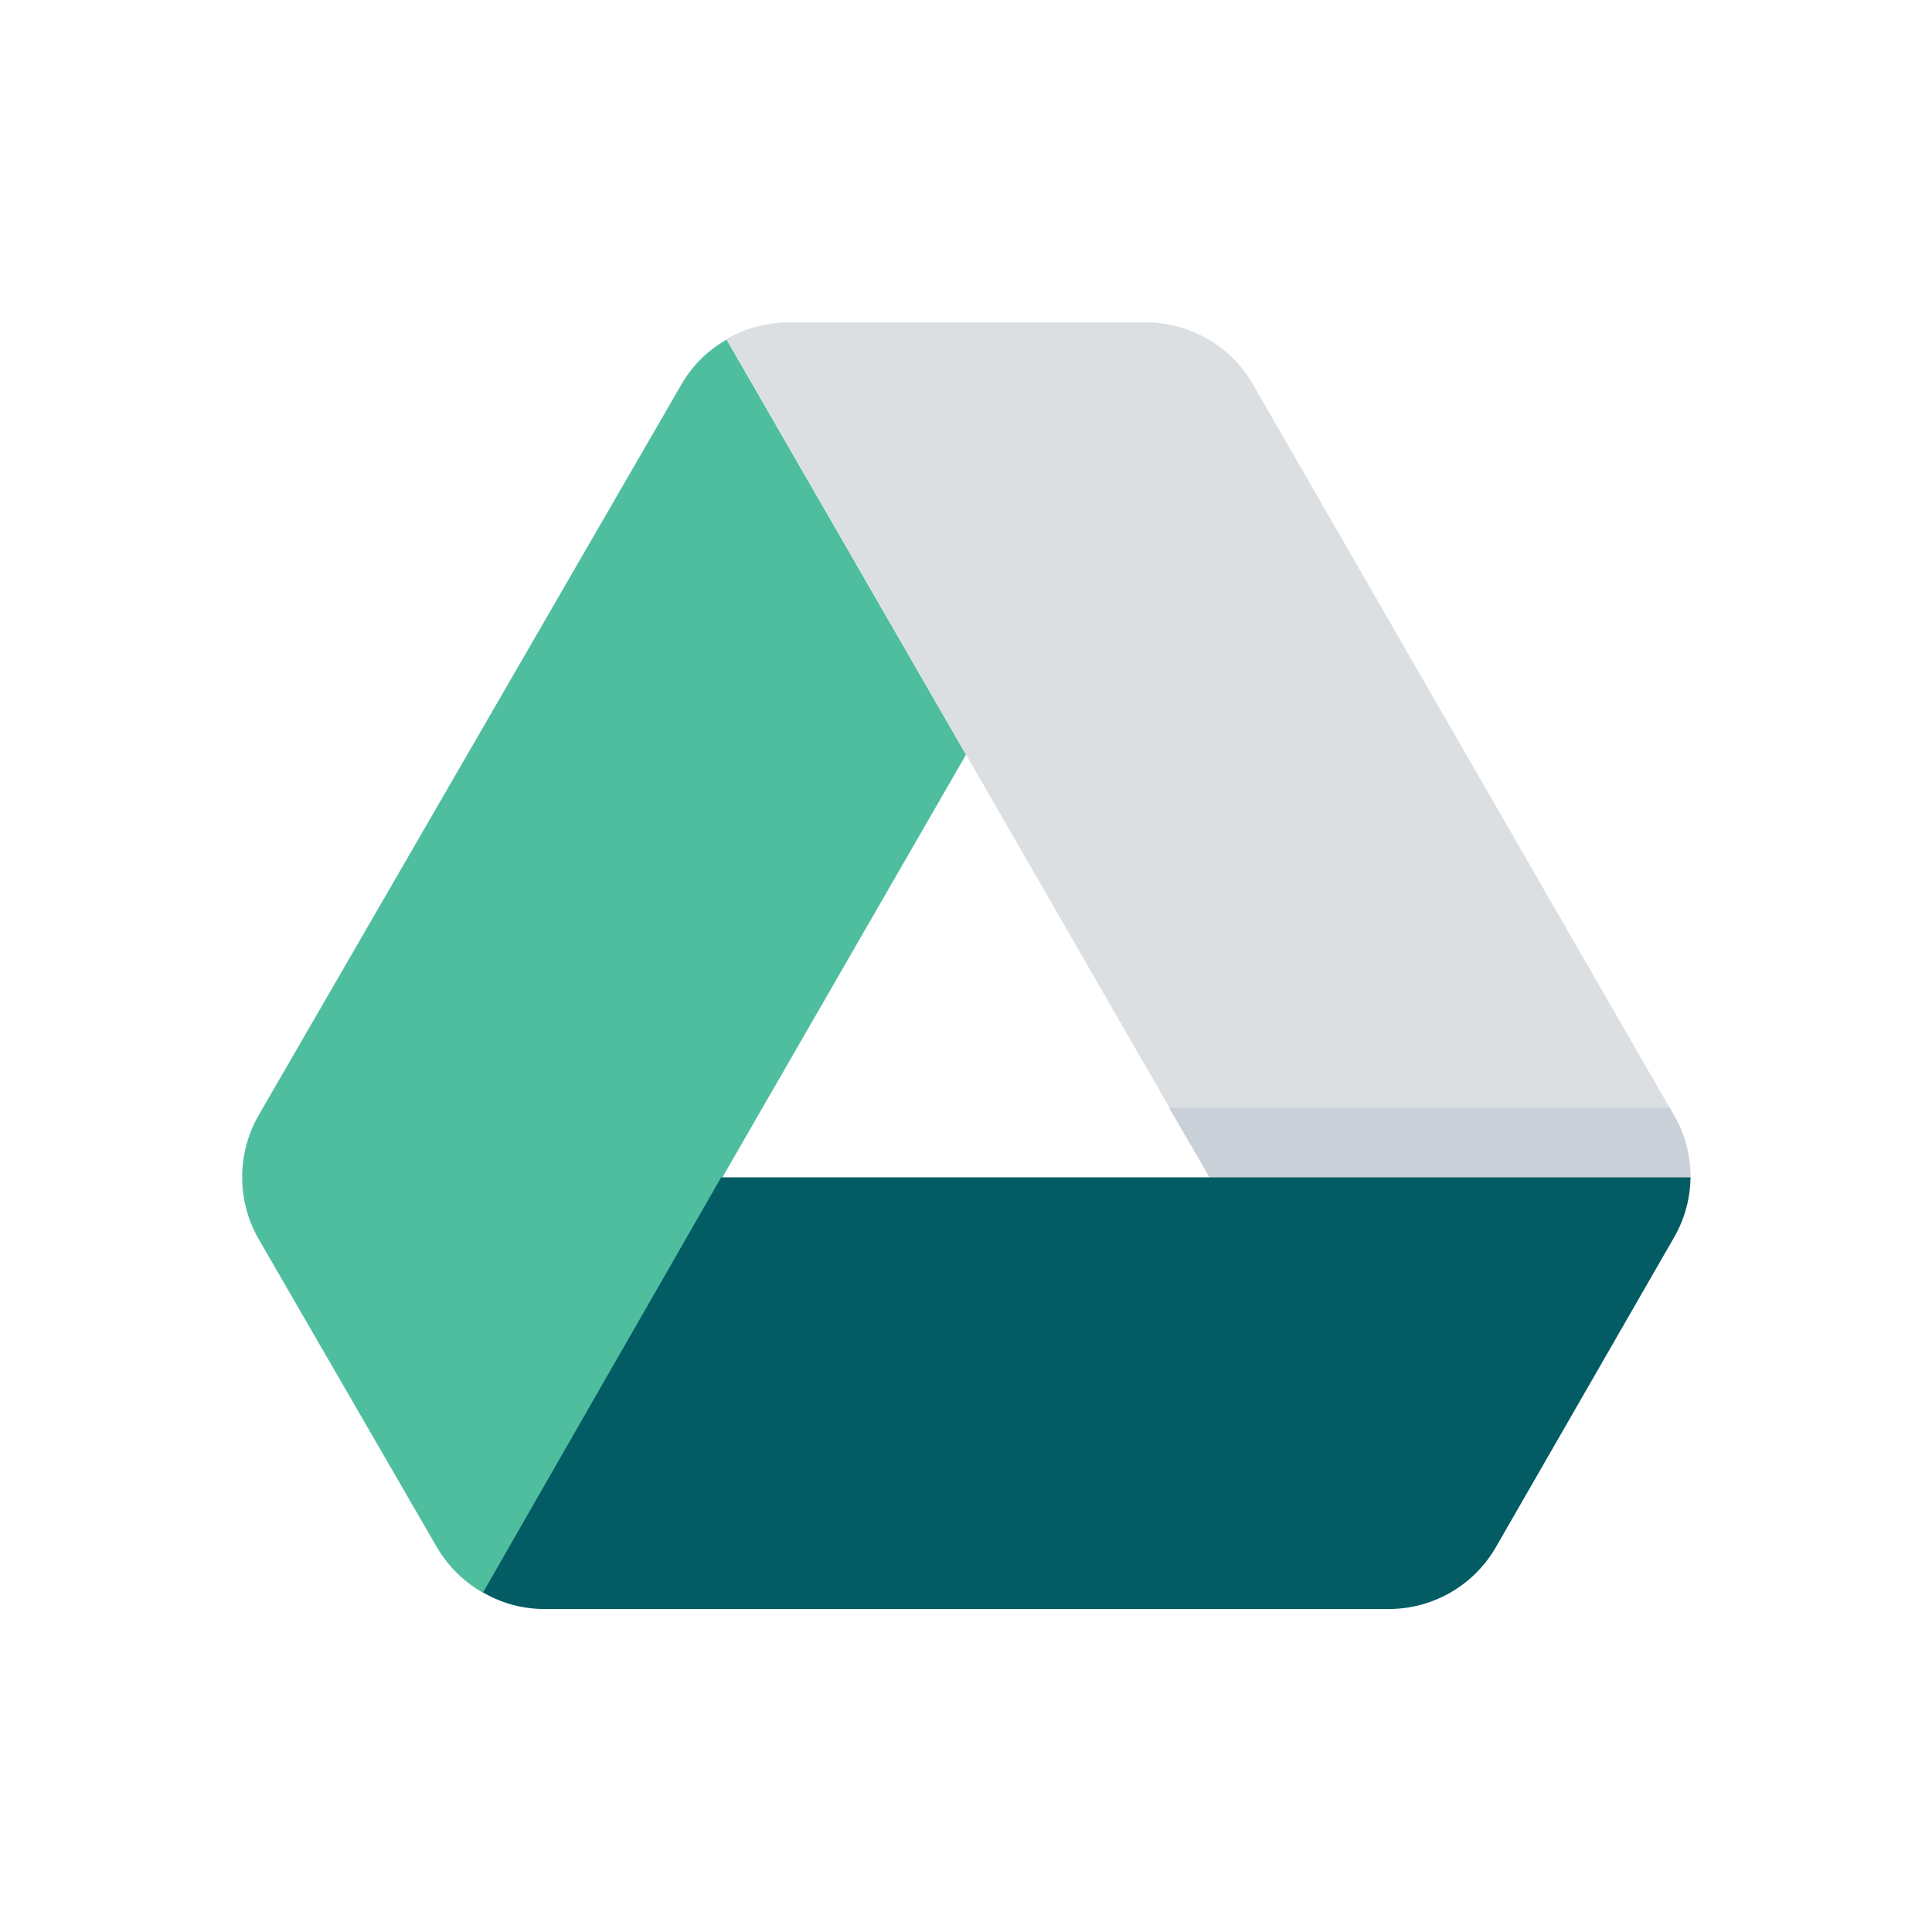 <?xml version="1.0"?>
<svg data-name="Layer 1" id="Layer_1" viewBox="0 0 64 64" xmlns="http://www.w3.org/2000/svg">
    <defs>
        <style>.cls-1{fill:#4fbe9f;}.cls-2{fill:#dcdfe2;}.cls-3{fill:#cad0d8;}.cls-4{fill:#035c64;}</style>
    </defs>
    <title />
    <path class="cls-1" d="M32,25,24.07,11.25a4,4,0,0,0-1.5,1.49l-14,24.2a4.13,4.13,0,0,0,0,4.11l5.9,10.2A4.13,4.13,0,0,0,16,52.76Z" />
    <path class="cls-2" d="M40.07,39,56,39a4.11,4.11,0,0,0-.55-2.06L41.51,12.74A4.09,4.09,0,0,0,38,10.68H26.12a4.11,4.11,0,0,0-2.05.55Z" />
    <path class="cls-3" d="M40.07,39,56,39a4.11,4.11,0,0,0-.55-2.06l-.14-.24H38.73Z" />
    <path class="cls-4" d="M56,39H23.89L16,52.75A4,4,0,0,0,18,53.3l28,0a4.09,4.09,0,0,0,3.56-2.06L55.45,41A4.07,4.07,0,0,0,56,39Z" />
</svg>